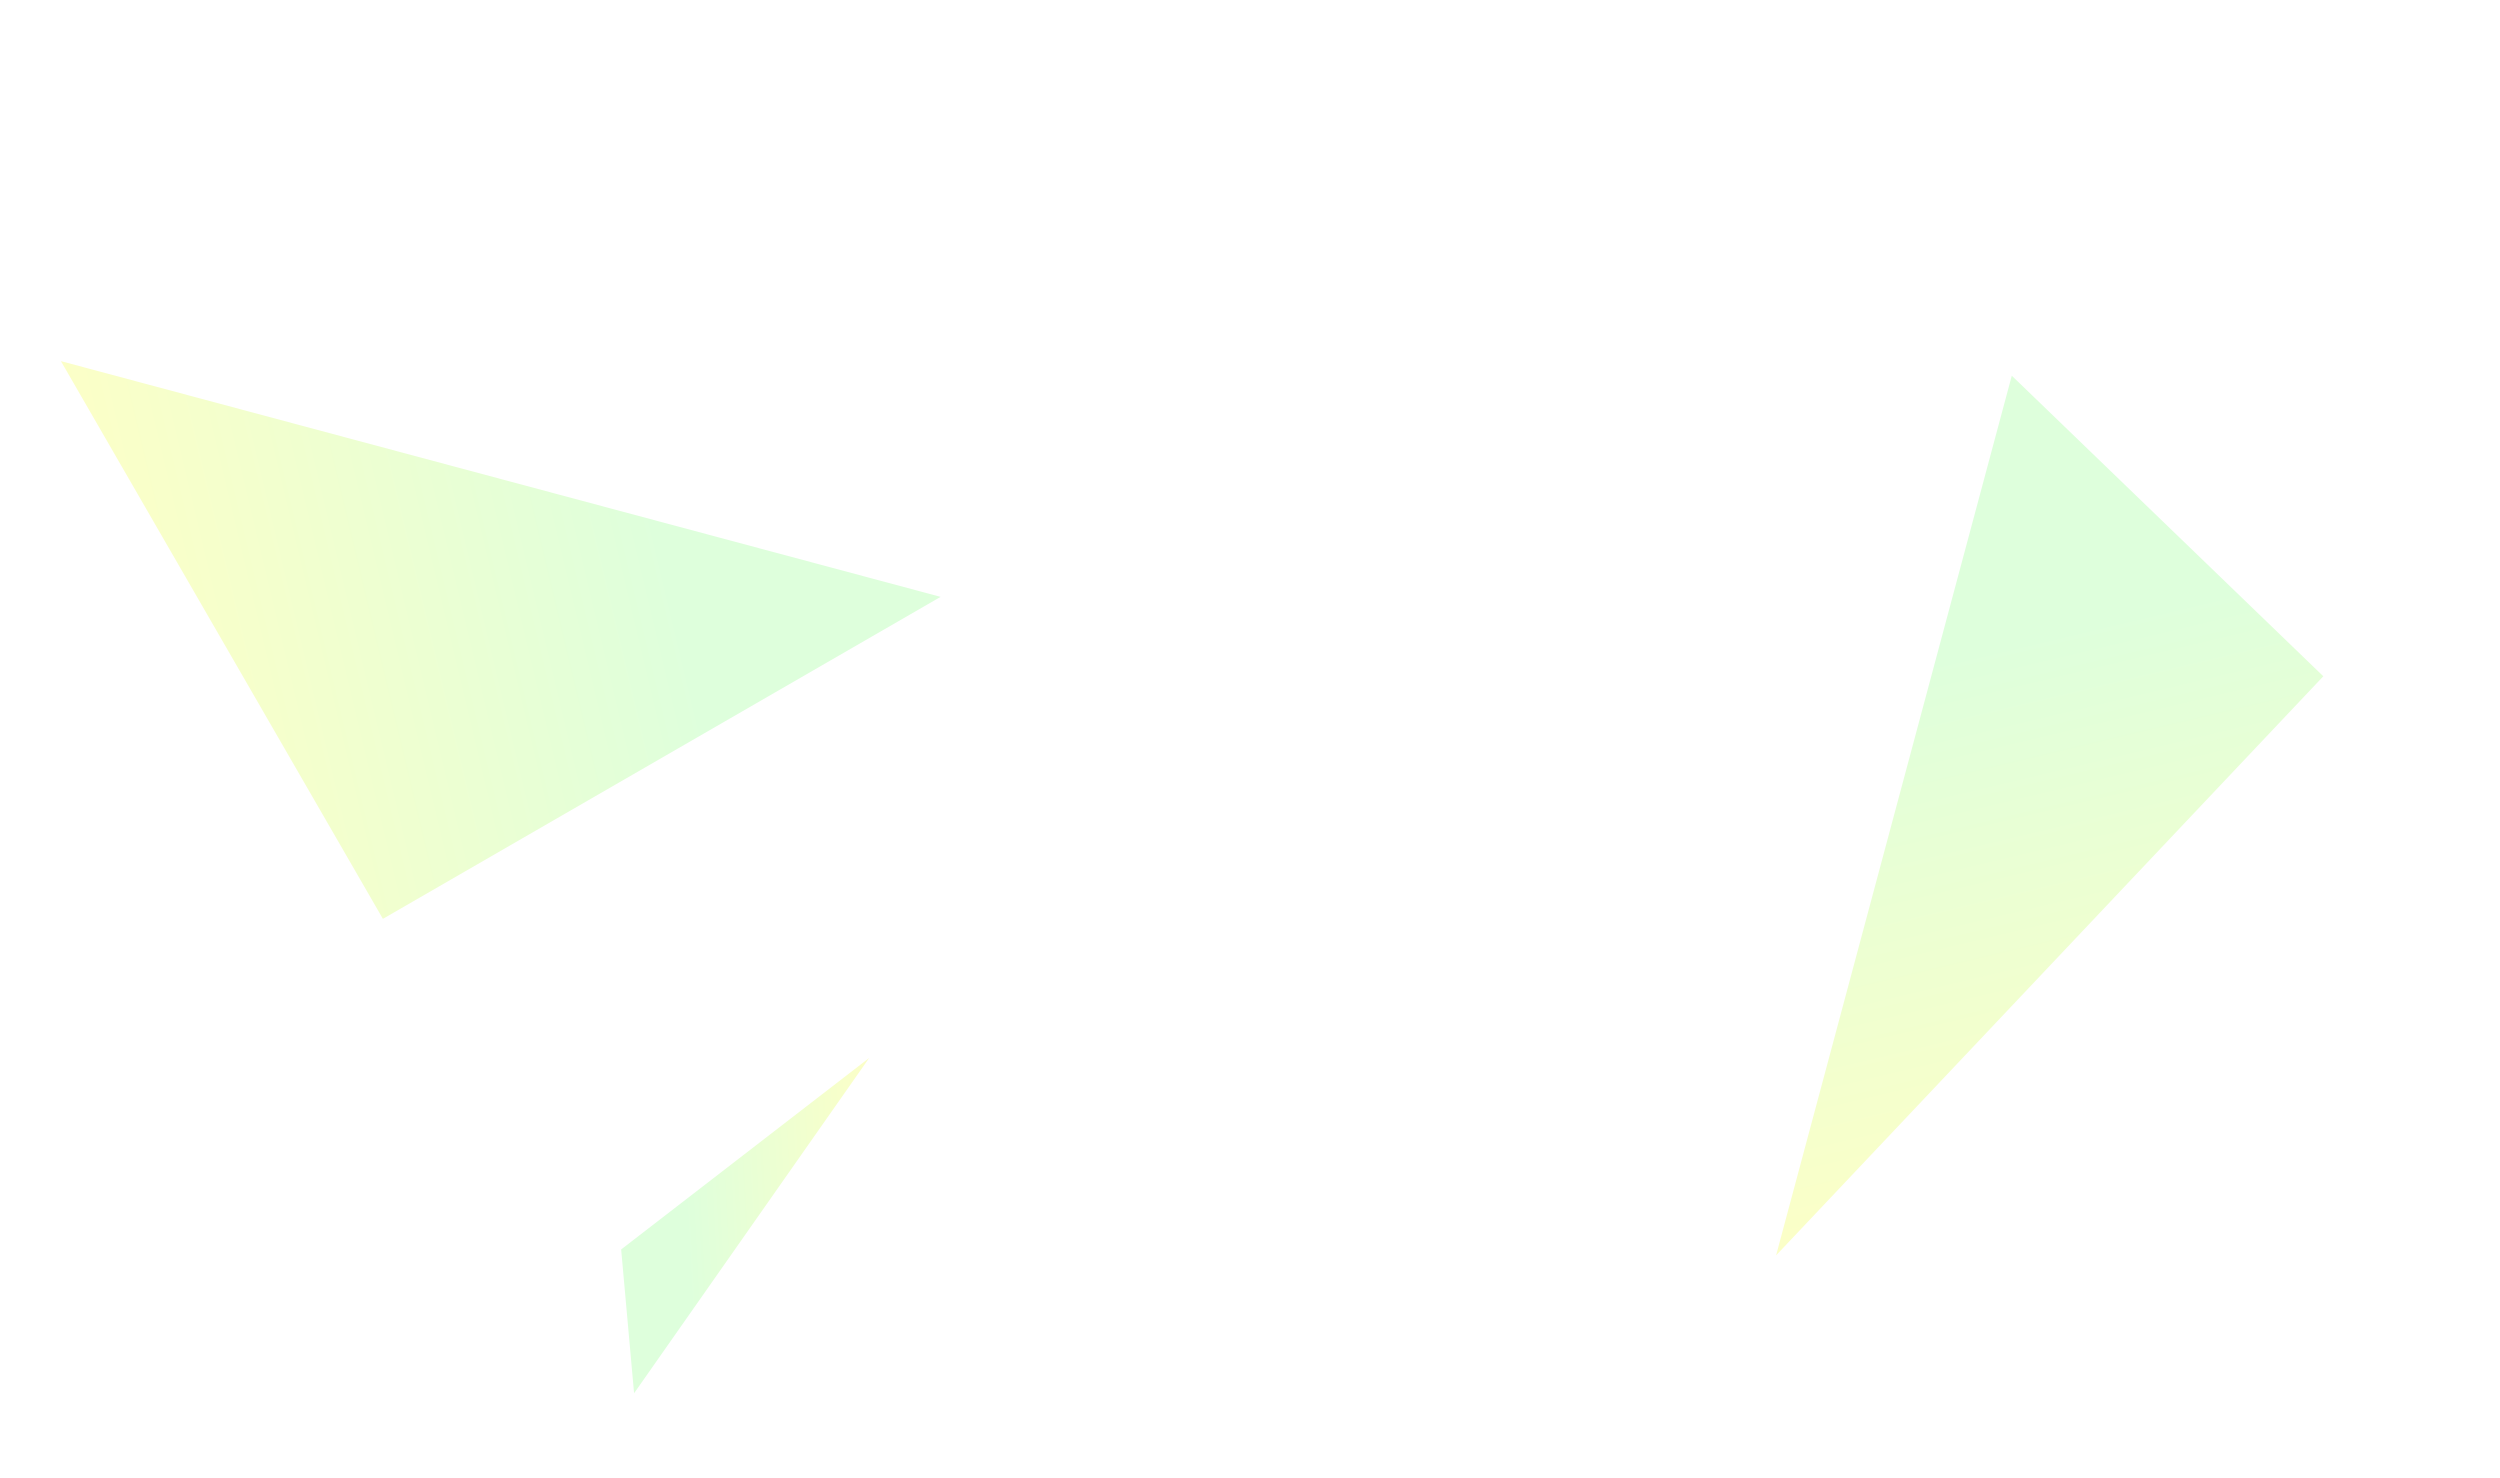 <svg width="1231" height="728" viewBox="0 0 1231 728" fill="none" xmlns="http://www.w3.org/2000/svg">
    <g filter="url(#filter0_f_back)">
        <path d="M30 177.831L463.148 293.893L188.543 452.436L30 177.831Z" fill="url(#paint0_linear_back)"/>
    </g>
    <g filter="url(#filter1_f_back)">
        <path d="M874.543 618.147L990.604 185L1144 333L874.543 618.147Z" fill="url(#paint1_linear_back)"/>
    </g>
    <g filter="url(#filter2_f_back)">
        <path d="M428 520.92L305.856 615.225L312.22 686.032L428 520.92Z" fill="url(#paint2_linear_back)"/>
    </g>
    <defs>
        <filter id="filter0_f_back" x="0" y="-10.712" width="493.148" height="493.148" filterUnits="userSpaceOnUse" color-interpolation-filters="sRGB">
            <feFlood flood-opacity="0" result="BackgroundImageFix"/>
            <feBlend mode="normal" in="SourceGraphic" in2="BackgroundImageFix" result="shape"/>
            <feGaussianBlur stdDeviation="15" result="effect1_foregroundBlur"/>
        </filter>
        <filter id="filter1_f_back" x="686" y="125.578" width="544.108" height="522.57" filterUnits="userSpaceOnUse" color-interpolation-filters="sRGB">
            <feFlood flood-opacity="0" result="BackgroundImageFix"/>
            <feBlend mode="normal" in="SourceGraphic" in2="BackgroundImageFix" result="shape"/>
            <feGaussianBlur stdDeviation="15" result="effect1_foregroundBlur"/>
        </filter>
        <filter id="filter2_f_back" x="267" y="477" width="190.999" height="250.994" filterUnits="userSpaceOnUse" color-interpolation-filters="sRGB">
            <feFlood flood-opacity="0" result="BackgroundImageFix"/>
            <feBlend mode="normal" in="SourceGraphic" in2="BackgroundImageFix" result="shape"/>
            <feGaussianBlur stdDeviation="15" result="effect1_foregroundBlur"/>
        </filter>
        <linearGradient id="paint0_linear_back" x1="346.583" y1="352.574" x2="84.06" y2="415.2" gradientUnits="userSpaceOnUse">
            <stop stop-color="#DEFFDC"/>
            <stop offset="1" stop-color="#FCFFC7"/>
        </linearGradient>
        <linearGradient id="paint1_linear_back" x1="1049.29" y1="301.564" x2="1111.91" y2="564.088" gradientUnits="userSpaceOnUse">
            <stop stop-color="#DEFFDC"/>
            <stop offset="1" stop-color="#FCFFC7"/>
        </linearGradient>
        <linearGradient id="paint2_linear_back" x1="342.005" y1="685.627" x2="437.215" y2="680.661" gradientUnits="userSpaceOnUse">
            <stop stop-color="#DEFFDC"/>
            <stop offset="1" stop-color="#FCFFC7"/>
        </linearGradient>
    </defs>
</svg>

